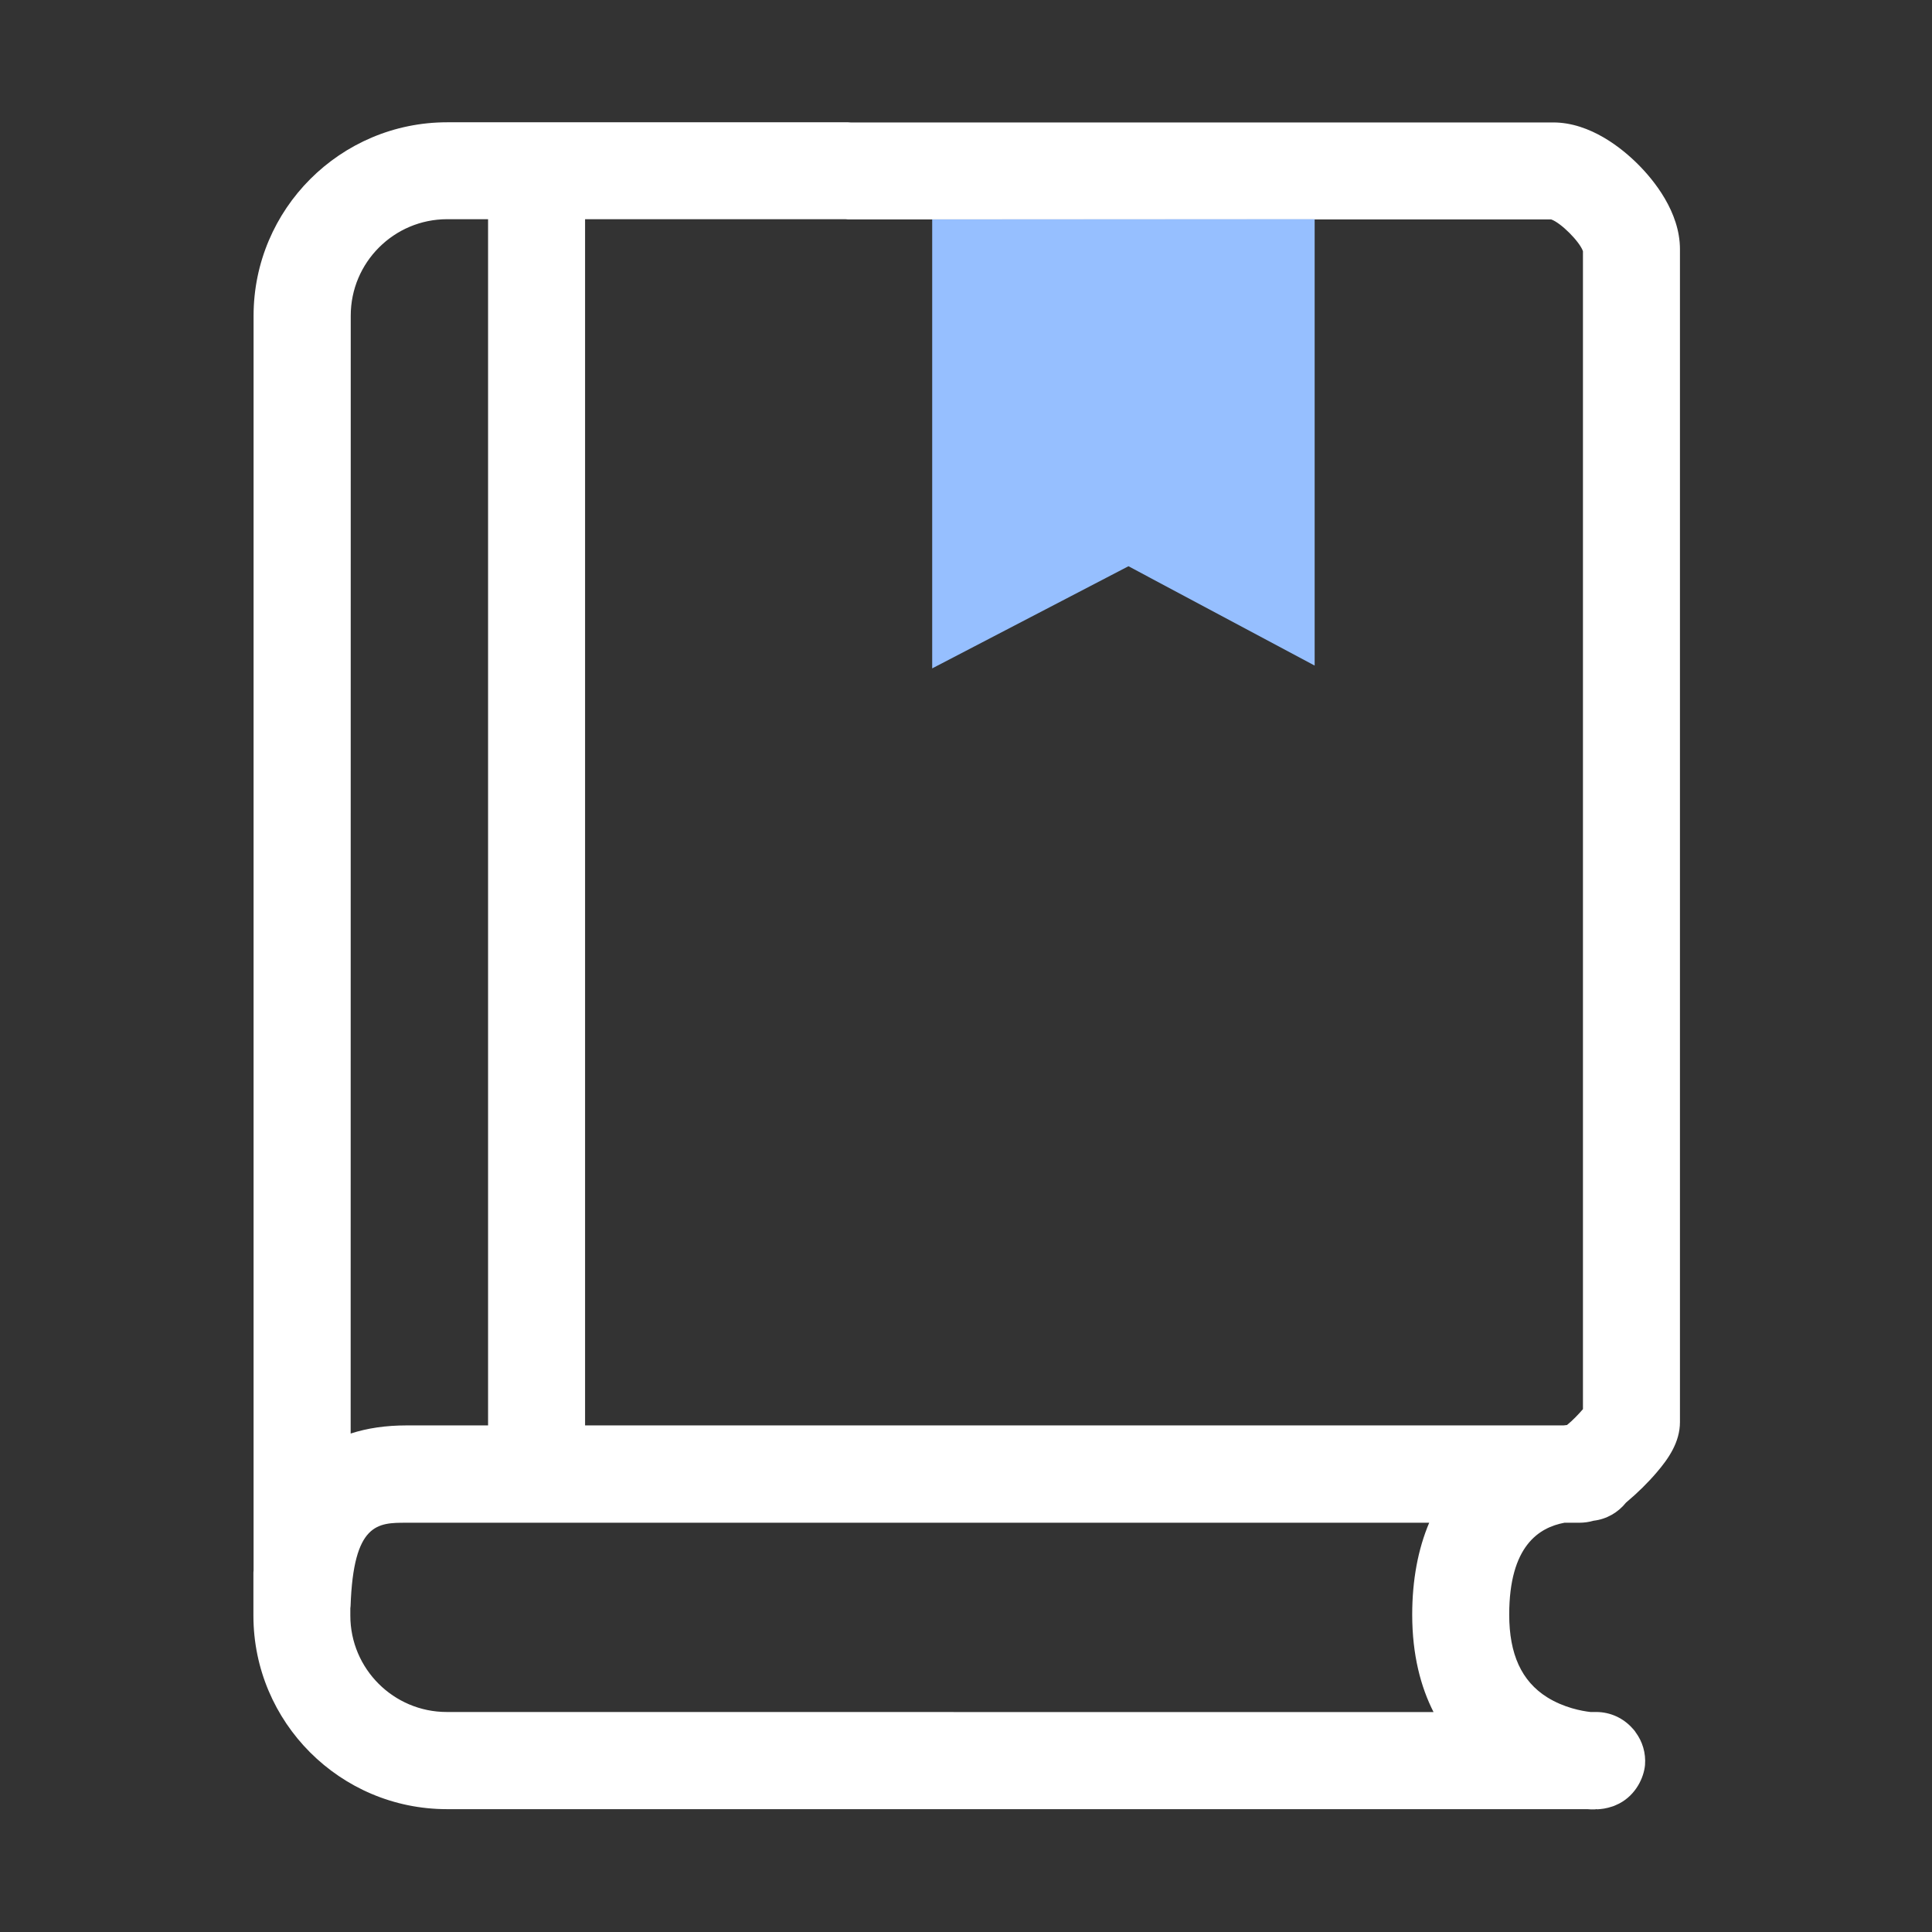 <?xml version="1.0" encoding="UTF-8"?>
<svg width="24px" height="24px" viewBox="0 0 24 24" version="1.1" xmlns="http://www.w3.org/2000/svg" xmlns:xlink="http://www.w3.org/1999/xlink">
    <rect x="0" y="0" width="24" height="24" fill="#333333" stroke="none"/>
    <!-- Generator: Sketch 62 (91390) - https://sketch.com -->
    <title>字典</title>
    <desc>Created with Sketch.</desc>
    <g id="字典" stroke="none" stroke-width="1" fill="none" fill-rule="evenodd">
        <g id="字典管理" fill-rule="nonzero">
            <rect id="矩形" fill="#000000" opacity="0" x="0" y="0" width="24" height="24"></rect>
            <path d="M5.552,22.474 C4.226,22.474 3.148,21.396 3.148,20.07 L3.148,19.535 L3.15,19.507 L3.15,3.923 C3.15,2.597 4.228,1.519 5.555,1.519 L10.537,1.519 L10.565,1.521 L19.294,1.521 C19.758,1.521 20.154,1.847 20.348,2.041 C20.543,2.236 20.869,2.632 20.869,3.096 L20.869,17.665 C20.869,17.918 20.723,18.124 20.58,18.291 C20.473,18.417 20.339,18.548 20.215,18.652 L20.198,18.667 C20.101,18.788 19.959,18.872 19.796,18.891 C19.741,18.907 19.681,18.916 19.617,18.916 L19.434,18.916 C19.121,18.975 18.748,19.2 18.748,20.058 C18.748,20.55 18.902,20.885 19.219,21.084 C19.427,21.214 19.65,21.255 19.757,21.267 L19.828,21.267 C20.007,21.267 20.168,21.345 20.279,21.47 C20.291,21.482 20.302,21.496 20.313,21.51 C20.314,21.514 20.317,21.517 20.319,21.52 C20.403,21.633 20.447,21.776 20.435,21.926 C20.42,22.084 20.322,22.296 20.113,22.405 C20.097,22.412 20.081,22.42 20.065,22.427 C20.053,22.433 20.039,22.438 20.025,22.442 C19.993,22.453 19.96,22.461 19.926,22.467 C19.9,22.471 19.872,22.474 19.843,22.476 C19.838,22.474 19.834,22.474 19.83,22.474 C19.821,22.476 19.812,22.477 19.802,22.477 L19.765,22.477 L19.718,22.474 L19.718,22.474 L5.552,22.474 Z M17.754,18.916 L5.046,18.916 C4.695,18.916 4.39,18.916 4.355,19.952 L4.352,19.978 L4.352,20.07 C4.352,20.73 4.889,21.267 5.55,21.267 L17.808,21.268 C17.65,20.957 17.543,20.56 17.543,20.058 C17.543,19.626 17.616,19.242 17.754,18.916 Z M6.063,2.723 L5.555,2.723 C4.894,2.723 4.357,3.26 4.357,3.921 L4.356,17.808 C4.562,17.741 4.793,17.707 5.048,17.707 L6.063,17.707 L6.063,2.723 Z M10.501,2.723 L7.268,2.723 L7.268,17.707 L19.422,17.707 C19.437,17.705 19.451,17.704 19.466,17.702 C19.538,17.644 19.613,17.564 19.664,17.505 L19.664,3.12 C19.622,3 19.39,2.768 19.27,2.726 L10.537,2.726 L10.501,2.723 Z" id="形状结合" fill="#FFFFFF"></path>
            <polygon id="路径" fill="#96BFFF" points="11.58 8.303 11.58 2.726 16.331 2.723 16.331 8.268 14.018 7.034"></polygon>
        </g>
    </g>
</svg>